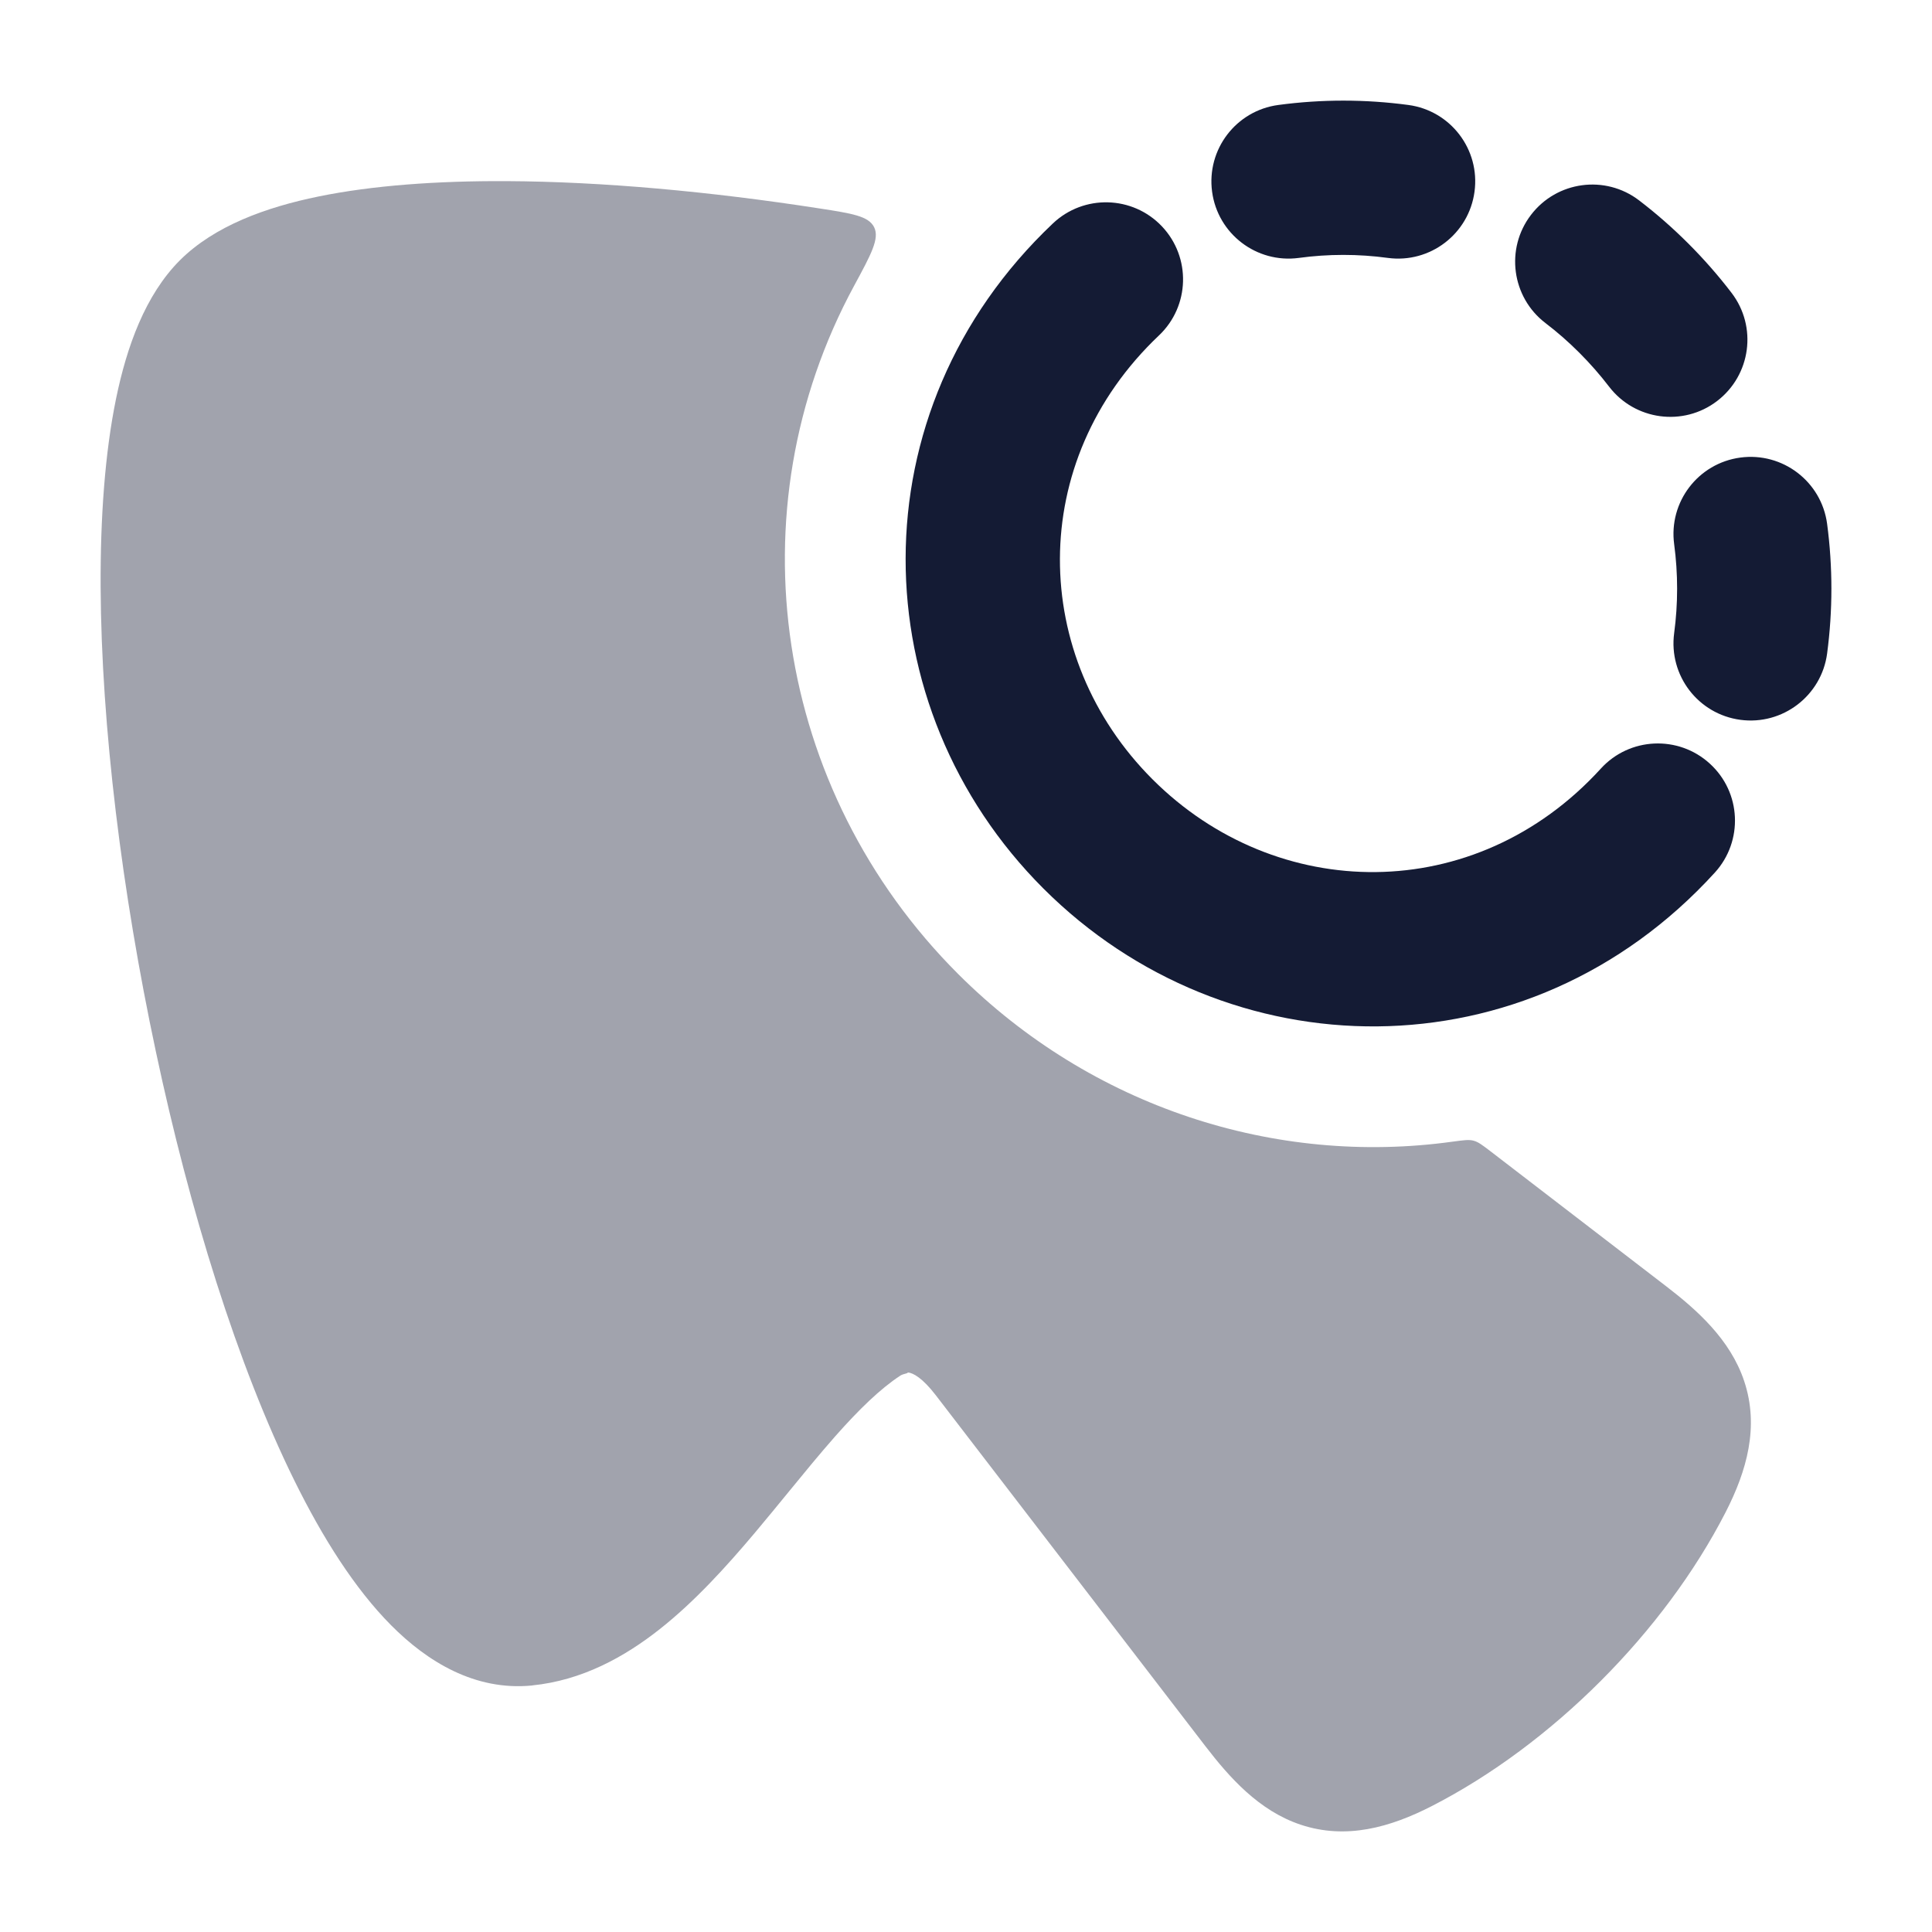 <svg width="24" height="24" viewBox="0 0 24 24" fill="none" xmlns="http://www.w3.org/2000/svg">
<path fill-rule="evenodd" clip-rule="evenodd" d="M17.241 3.204C16.873 3.154 16.501 3.154 16.134 3.204C15.609 3.274 15.127 2.905 15.057 2.381C14.987 1.856 15.355 1.374 15.88 1.304C16.416 1.232 16.959 1.232 17.495 1.304C18.019 1.374 18.388 1.856 18.317 2.381C18.247 2.905 17.765 3.274 17.241 3.204ZM19.018 2.67C19.339 2.249 19.941 2.168 20.361 2.489C20.789 2.816 21.184 3.211 21.51 3.638C21.832 4.059 21.751 4.66 21.33 4.982C20.91 5.303 20.308 5.222 19.987 4.801C19.764 4.51 19.49 4.235 19.198 4.013C18.778 3.692 18.697 3.09 19.018 2.67ZM14.434 2.812C14.798 3.197 14.781 3.803 14.397 4.167C12.742 5.735 12.798 8.163 14.317 9.681C15.854 11.218 18.324 11.261 19.886 9.548C20.242 9.157 20.849 9.129 21.24 9.486C21.631 9.842 21.659 10.448 21.302 10.84C18.972 13.395 15.238 13.313 12.961 11.037C10.709 8.785 10.611 5.114 13.079 2.776C13.463 2.412 14.07 2.428 14.434 2.812ZM21.62 5.684C22.144 5.614 22.627 5.982 22.697 6.507C22.768 7.042 22.768 7.584 22.697 8.119C22.627 8.643 22.144 9.012 21.62 8.942C21.095 8.872 20.727 8.39 20.797 7.865C20.846 7.499 20.846 7.127 20.797 6.76C20.727 6.236 21.095 5.754 21.62 5.684Z" fill="#141B34"/>
<path opacity="0.4" d="M10.609 3.552C10.822 3.159 10.928 2.963 10.859 2.823C10.79 2.684 10.586 2.652 10.178 2.589C8.817 2.378 7.477 2.256 6.294 2.25C5.432 2.246 4.63 2.303 3.956 2.441C3.306 2.574 2.664 2.805 2.234 3.234C1.805 3.664 1.574 4.306 1.441 4.956C1.303 5.63 1.246 6.432 1.25 7.294C1.259 9.022 1.515 11.088 1.936 13.062C2.355 15.032 2.949 16.957 3.656 18.39C4.007 19.102 4.407 19.735 4.859 20.19C5.306 20.64 5.899 21.007 6.608 20.938L6.61 20.937C7.23 20.875 7.757 20.584 8.194 20.239C8.629 19.896 9.022 19.462 9.372 19.047C9.525 18.865 9.665 18.694 9.799 18.53C9.993 18.293 10.176 18.069 10.373 17.845C10.677 17.501 10.94 17.249 11.179 17.092C11.196 17.081 11.204 17.076 11.252 17.063C11.299 17.051 11.262 17.048 11.277 17.049C11.342 17.054 11.459 17.116 11.627 17.335L14.974 21.692C15.271 22.078 15.638 22.494 16.157 22.667C16.724 22.856 17.272 22.699 17.784 22.437C19.276 21.673 20.674 20.273 21.437 18.784C21.699 18.272 21.856 17.724 21.667 17.157C21.494 16.638 21.078 16.27 20.692 15.974L18.516 14.302C18.414 14.224 18.363 14.185 18.305 14.17C18.247 14.154 18.18 14.164 18.045 14.182C15.844 14.488 13.558 13.754 11.901 12.098C9.62 9.817 9.093 6.351 10.609 3.552Z" fill="#141B34"/>
</svg>
